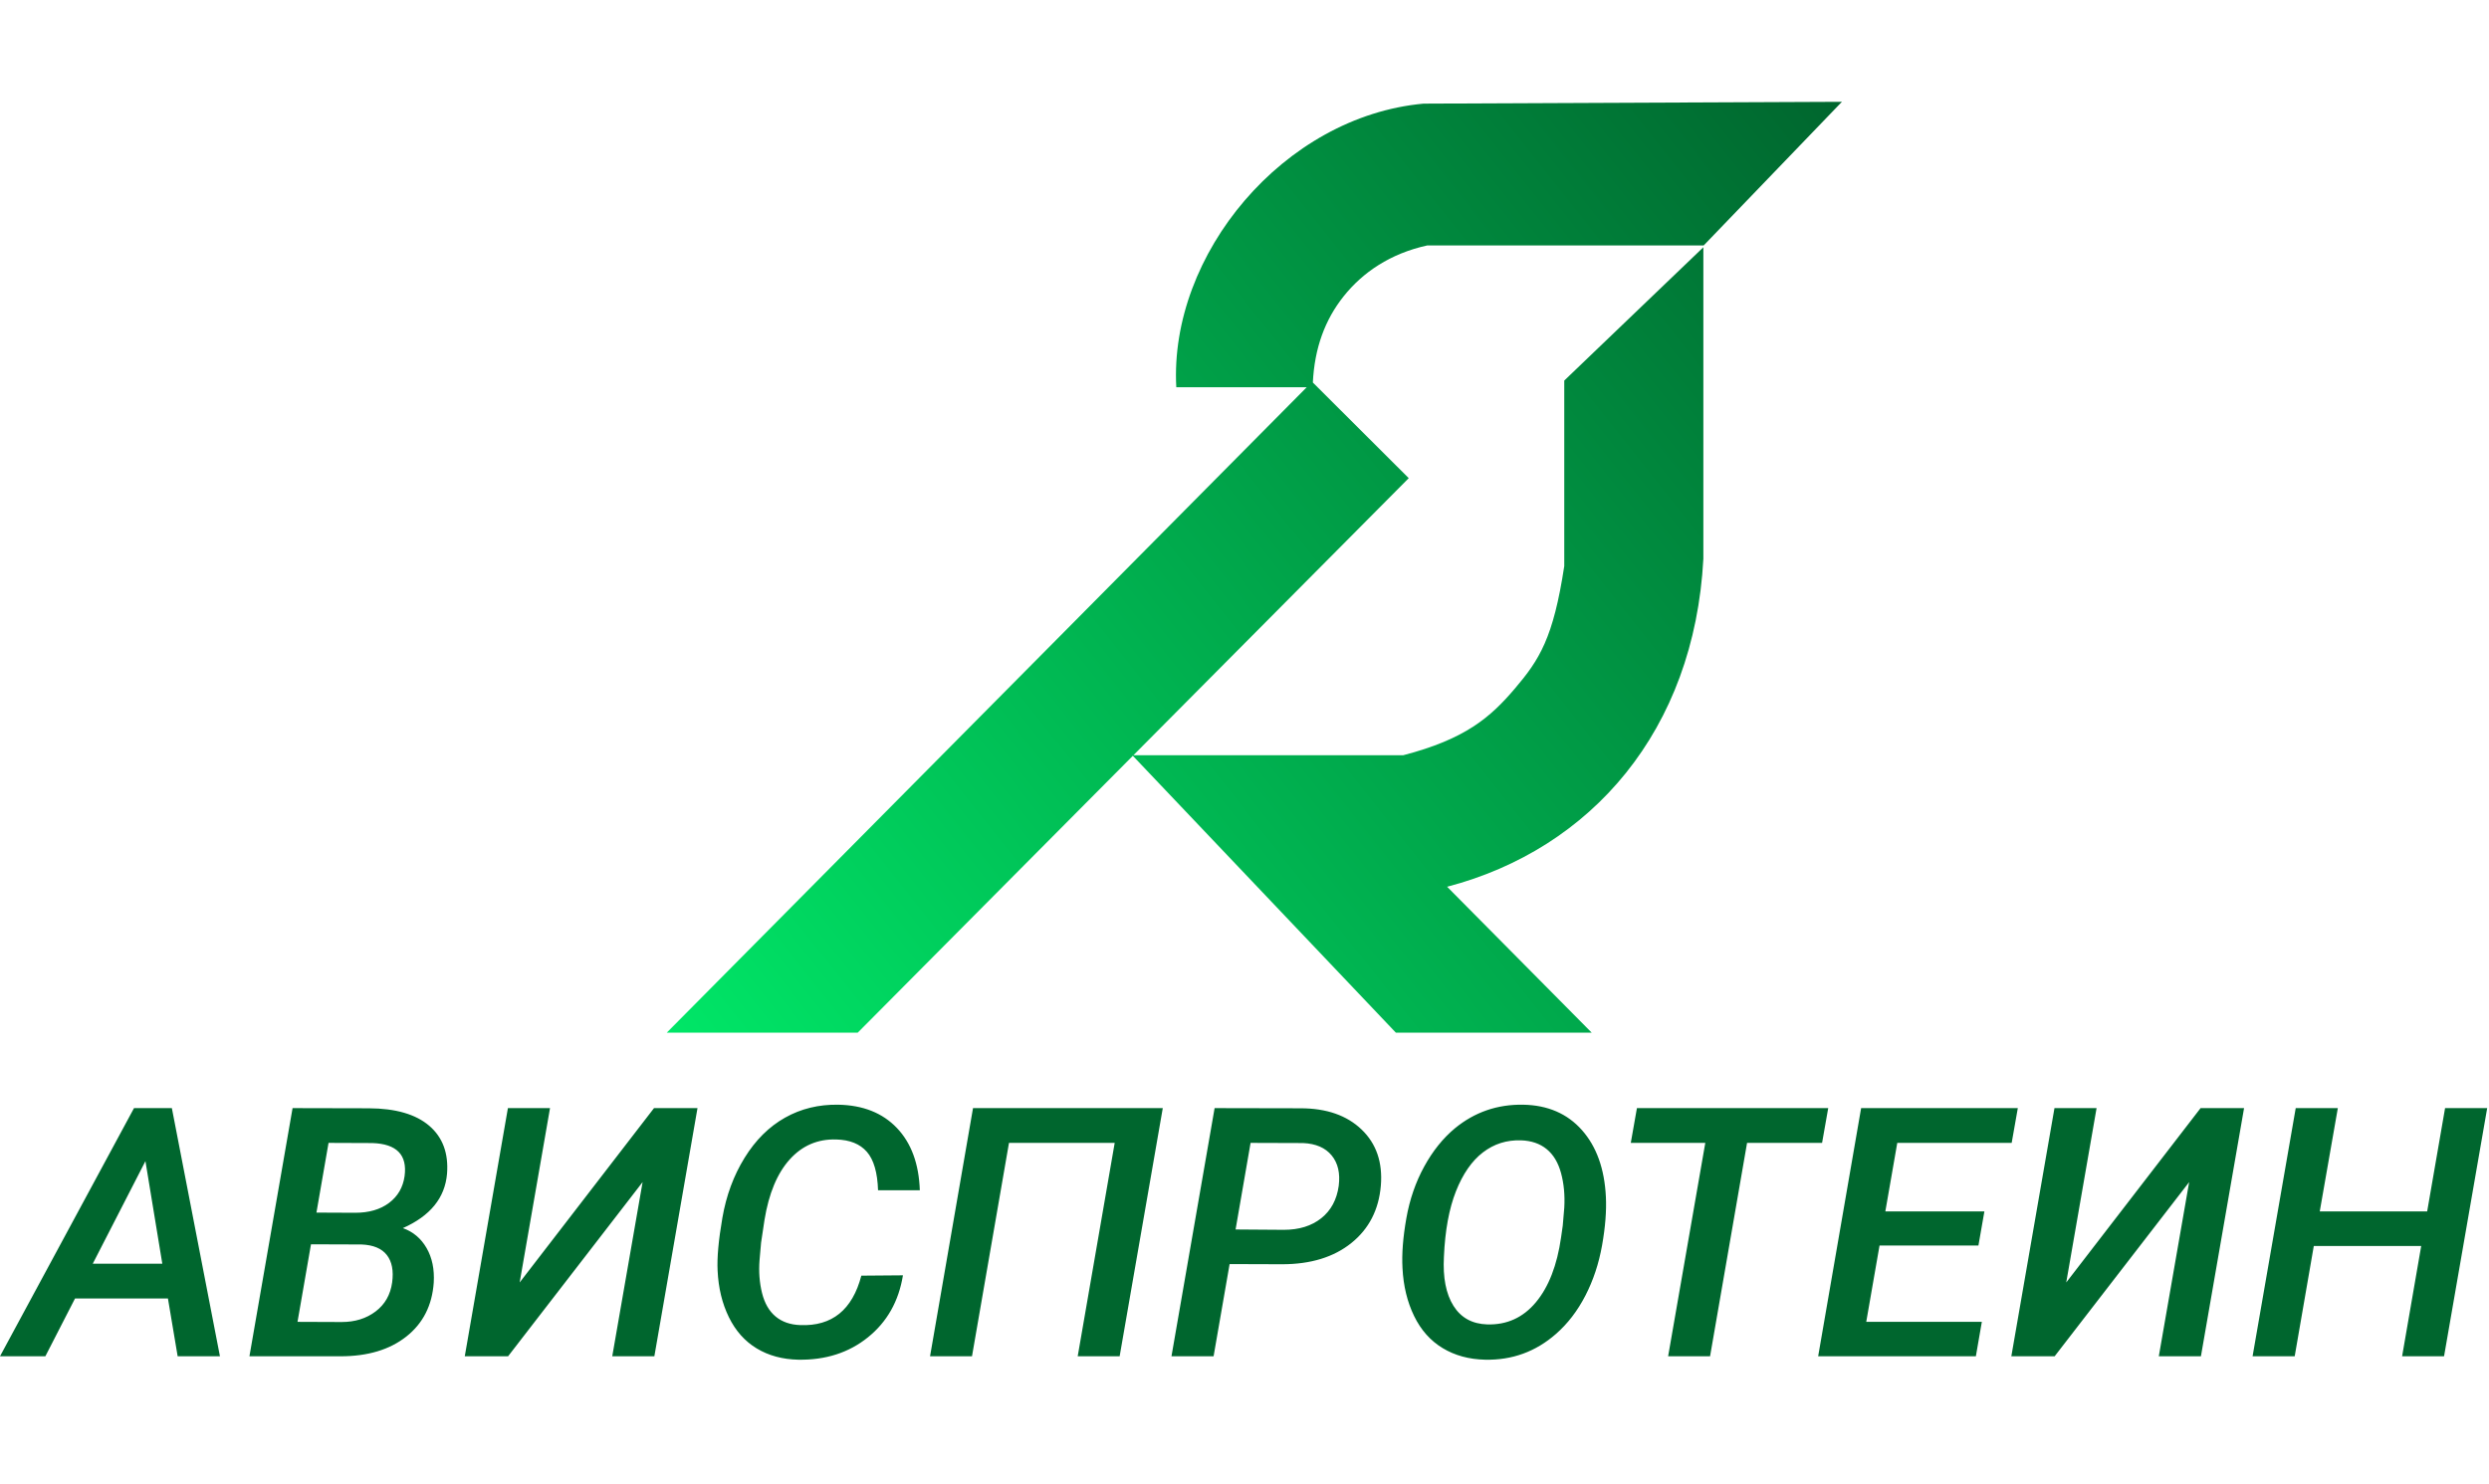 <svg width="684.312" height="408" viewBox="0 0 684.312 408" fill="none" xmlns="http://www.w3.org/2000/svg" xmlns:xlink="http://www.w3.org/1999/xlink">
	<desc>
			Created with Pixso.
	</desc>
	<defs>
		<linearGradient id="paint_linear_5_17_0" x1="506.402" y1="28" x2="183.312" y2="284" gradientUnits="userSpaceOnUse">
			<stop stop-color="#00662E"/>
			<stop offset="1" stop-color="#00E667"/>
		</linearGradient>
		<linearGradient id="paint_linear_6_4_0" x1="344.312" y1="0" x2="344.312" y2="408" gradientUnits="userSpaceOnUse">
			<stop stop-color="#C4C4C4" stop-opacity="0"/>
			<stop offset="1" stop-color="#C4C4C4" stop-opacity="0"/>
		</linearGradient>
	</defs>
	<path id="Слияние" d="M323.403 106.5C321.403 70 352.903 32 391.403 28.5L506.403 28L468.403 67.5L392.403 67.5C382.242 69.73 374.65 74.905 369.403 81.5C364.294 87.921 361.411 95.706 360.95 105.201L387.312 131.5L311.606 207.706L385.787 207.706C402.896 203.248 409.729 197.309 416.482 189.376C423.235 181.443 427.05 175.505 430.069 155.688L430.069 104.661L468.312 68L468.312 153.706C465.796 200.771 437.617 233.468 397.864 243.872L437.617 284L383.774 284L311.456 207.857L235.812 284L183.312 284L359.262 106.5L323.403 106.5Z" clip-rule="evenodd" fill="url(#paint_linear_5_17_0)" fill-opacity="1" fill-rule="evenodd"/>
	<path id="АВИСПРОТЕИН" d="M46.172 357.109L20.625 357.109L12.469 373L0 373L36.844 304.75L47.25 304.75L60.469 373L48.844 373L46.172 357.109ZM25.5 347.547L44.625 347.547L39.984 319.328L25.5 347.547ZM68.578 373L80.438 304.75L101.391 304.797C108.766 304.828 114.305 306.43 118.008 309.602C121.711 312.773 123.344 317.172 122.906 322.797C122.344 329.422 118.297 334.406 110.766 337.75C113.578 338.75 115.75 340.578 117.281 343.234C118.812 345.891 119.469 349.062 119.25 352.75C118.812 359 116.305 363.938 111.727 367.562C107.148 371.188 101.109 373 93.609 373L68.578 373ZM85.5 342.203L81.797 363.531L93.938 363.578C97.594 363.578 100.703 362.609 103.266 360.672C105.828 358.734 107.344 356.078 107.812 352.703C108.25 349.484 107.766 346.969 106.359 345.156C104.953 343.344 102.625 342.375 99.375 342.25L85.5 342.203ZM87 333.484L97.641 333.531C101.453 333.531 104.562 332.625 106.969 330.812C109.375 329 110.797 326.547 111.234 323.453C112.016 317.609 109.062 314.578 102.375 314.359L90.328 314.312L87 333.484ZM179.812 304.75L191.766 304.75L179.906 373L168.328 373L176.672 325.094L139.688 373L127.781 373L139.641 304.75L151.219 304.75L142.875 352.703L179.812 304.75ZM248.25 350.734C247.094 357.859 243.891 363.539 238.641 367.773C233.391 372.008 227 374.062 219.469 373.938C215.125 373.844 211.32 372.812 208.055 370.844C204.789 368.875 202.234 366.008 200.391 362.242C198.547 358.477 197.516 354.219 197.297 349.469C197.109 345.906 197.547 341.055 198.609 334.914C199.672 328.773 201.711 323.266 204.727 318.391C207.742 313.516 211.445 309.844 215.836 307.375C220.227 304.906 225.109 303.719 230.484 303.812C237.266 303.938 242.633 306.07 246.586 310.211C250.539 314.352 252.641 320.062 252.891 327.344L241.406 327.344C241.25 322.469 240.227 318.945 238.336 316.773C236.445 314.602 233.641 313.469 229.922 313.375C224.828 313.219 220.562 315.047 217.125 318.859C213.688 322.672 211.375 328.219 210.188 335.5L209.25 341.734L208.828 346.516C208.578 349.734 208.805 352.758 209.508 355.586C210.211 358.414 211.453 360.57 213.234 362.055C215.016 363.539 217.281 364.328 220.031 364.422C228.75 364.766 234.344 360.234 236.812 350.828L248.25 350.734ZM307.828 373L296.297 373L306.469 314.312L277.406 314.312L267.234 373L255.703 373L267.516 304.75L319.688 304.75L307.828 373ZM338.062 347.641L333.656 373L322.078 373L333.938 304.75L357.562 304.797C364.688 304.797 370.281 306.742 374.344 310.633C378.406 314.523 380.172 319.672 379.641 326.078C379.078 332.703 376.375 337.961 371.531 341.852C366.688 345.742 360.344 347.688 352.5 347.688L338.062 347.641ZM339.703 338.125L352.969 338.219C357.156 338.219 360.586 337.156 363.258 335.031C365.93 332.906 367.531 329.938 368.062 326.125C368.5 322.656 367.852 319.867 366.117 317.758C364.383 315.648 361.766 314.516 358.266 314.359L343.828 314.312L339.703 338.125ZM408.328 373.938C403.891 373.844 399.992 372.781 396.633 370.75C393.273 368.719 390.656 365.773 388.781 361.914C386.906 358.055 385.844 353.672 385.594 348.766C385.375 344.859 385.727 340.297 386.648 335.078C387.57 329.859 389.211 325.102 391.57 320.805C393.93 316.508 396.75 313 400.031 310.281C405.438 305.844 411.688 303.688 418.781 303.812C425.531 303.938 430.914 306.266 434.93 310.797C438.945 315.328 441.141 321.453 441.516 329.172C441.703 333.047 441.352 337.492 440.461 342.508C439.57 347.523 438.039 352.133 435.867 356.336C433.695 360.539 431 364.047 427.781 366.859C422.219 371.734 415.734 374.094 408.328 373.938ZM429.656 337.047L430.078 332.078C430.266 328.672 429.969 325.523 429.188 322.633C428.406 319.742 427.086 317.539 425.227 316.023C423.367 314.508 421.016 313.703 418.172 313.609C414.234 313.484 410.742 314.594 407.695 316.938C404.648 319.281 402.18 322.844 400.289 327.625C398.398 332.406 397.297 338.406 396.984 345.625C396.672 351.344 397.547 355.844 399.609 359.125C401.672 362.406 404.766 364.109 408.891 364.234C414.297 364.391 418.758 362.359 422.273 358.141C425.789 353.922 428.094 347.984 429.188 340.328L429.656 337.047ZM500.953 314.312L480.328 314.312L470.156 373L458.625 373L468.844 314.312L448.359 314.312L450.047 304.75L502.641 304.75L500.953 314.312ZM543.938 342.531L516.75 342.531L513.094 363.531L544.875 363.531L543.234 373L499.875 373L511.688 304.75L554.766 304.75L553.078 314.312L521.625 314.312L518.344 333.156L545.578 333.156L543.938 342.531ZM605.016 304.75L616.969 304.75L605.109 373L593.531 373L601.875 325.094L564.891 373L552.984 373L564.844 304.75L576.422 304.75L568.078 352.703L605.016 304.75ZM671.953 373L660.422 373L665.672 342.672L636.141 342.672L630.891 373L619.312 373L631.172 304.75L642.75 304.75L637.781 333.156L667.312 333.156L672.234 304.75L683.812 304.75L671.953 373Z" fill="#00662E" fill-opacity="1" fill-rule="evenodd"/>
	<rect id="Прямоугольник 1" x="4.312" width="680" height="408" fill="url(#paint_linear_6_4_0)" fill-opacity="0"/>
</svg>
